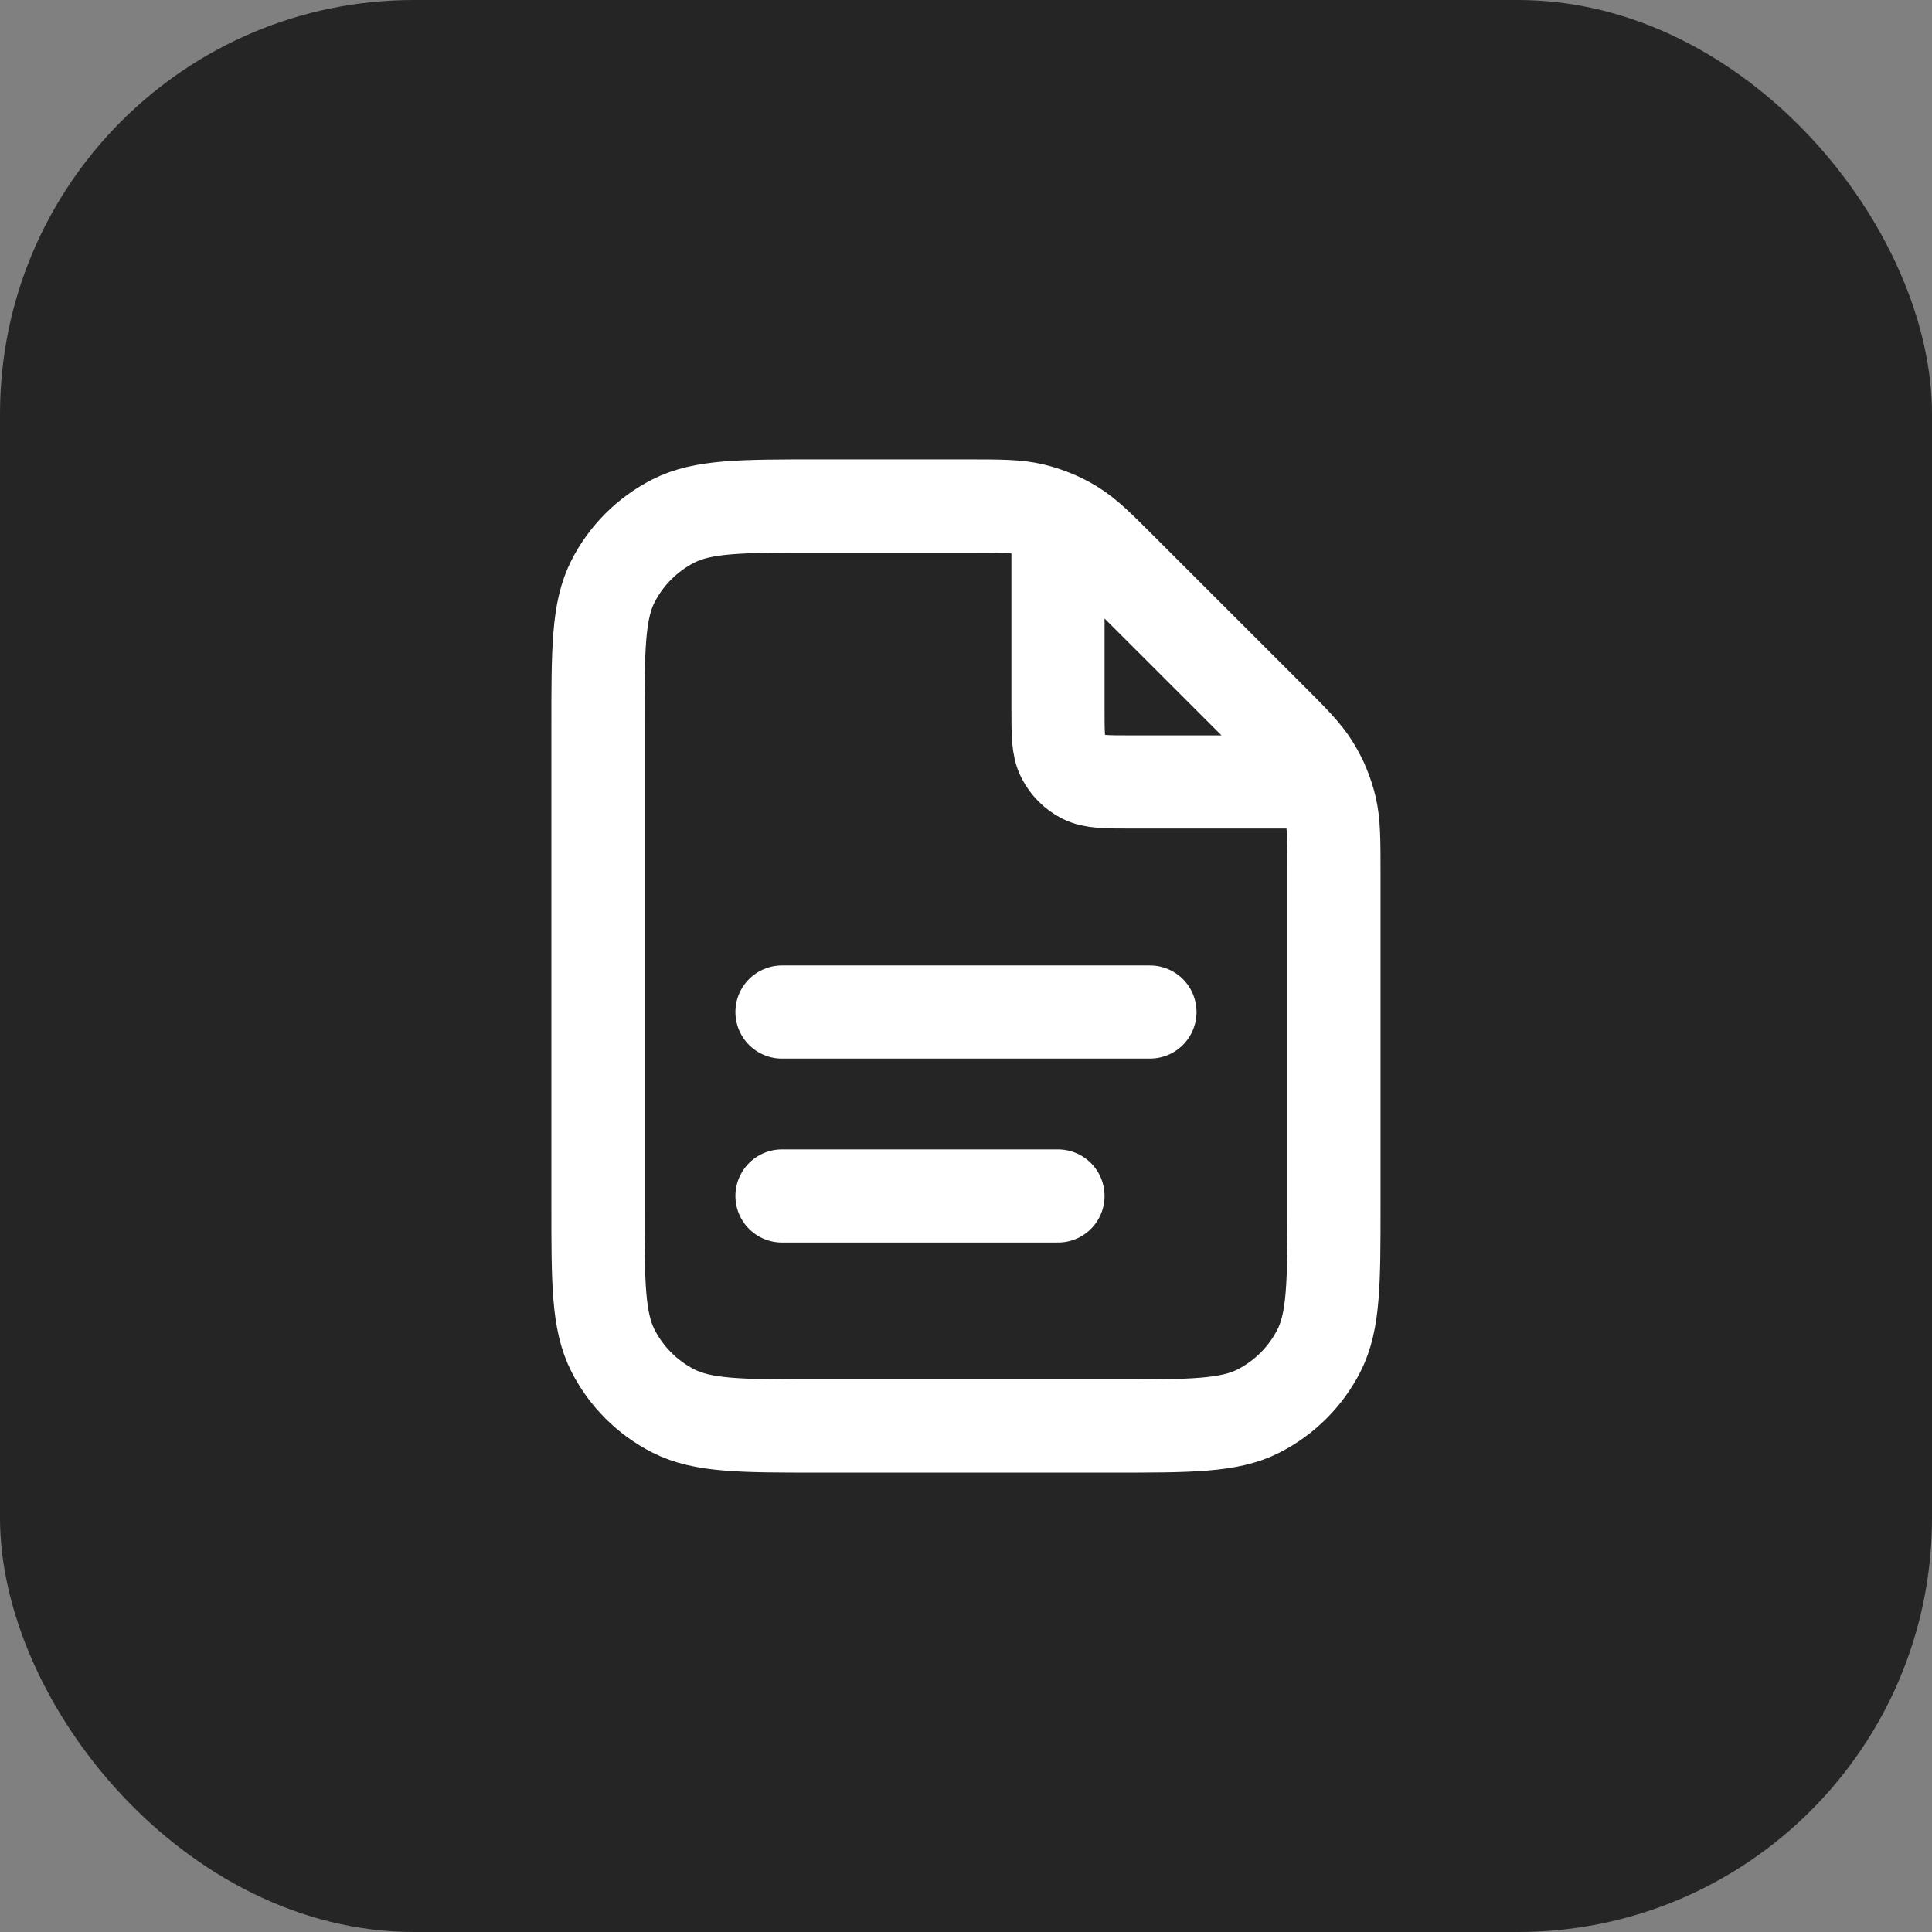 <svg width="28" height="28" viewBox="0 0 28 28" fill="none" xmlns="http://www.w3.org/2000/svg">
<rect x="0" y="0" width="28" height="28" fill="#808080" stroke="none"/>
<rect width="28" height="28" rx="6" fill="#252525"/>
<path d="M15.333 7.513V10.267C15.333 10.64 15.333 10.827 15.406 10.969C15.47 11.095 15.572 11.197 15.697 11.261C15.84 11.333 16.026 11.333 16.4 11.333H19.154M15.333 17.333H11.333M16.666 14.667H11.333M19.333 12.659V17.467C19.333 18.587 19.333 19.147 19.115 19.575C18.923 19.951 18.617 20.257 18.241 20.449C17.813 20.667 17.253 20.667 16.133 20.667H11.867C10.746 20.667 10.186 20.667 9.759 20.449C9.382 20.257 9.076 19.951 8.884 19.575C8.666 19.147 8.666 18.587 8.666 17.467V10.533C8.666 9.413 8.666 8.853 8.884 8.425C9.076 8.049 9.382 7.743 9.759 7.551C10.186 7.333 10.746 7.333 11.867 7.333H14.008C14.497 7.333 14.742 7.333 14.972 7.389C15.176 7.438 15.371 7.518 15.55 7.628C15.752 7.752 15.925 7.925 16.27 8.271L18.396 10.396C18.742 10.742 18.915 10.915 19.038 11.117C19.148 11.296 19.229 11.491 19.278 11.695C19.333 11.925 19.333 12.17 19.333 12.659Z" stroke="white" stroke-width="1.35" stroke-linecap="round" stroke-linejoin="round"/>
</svg>
